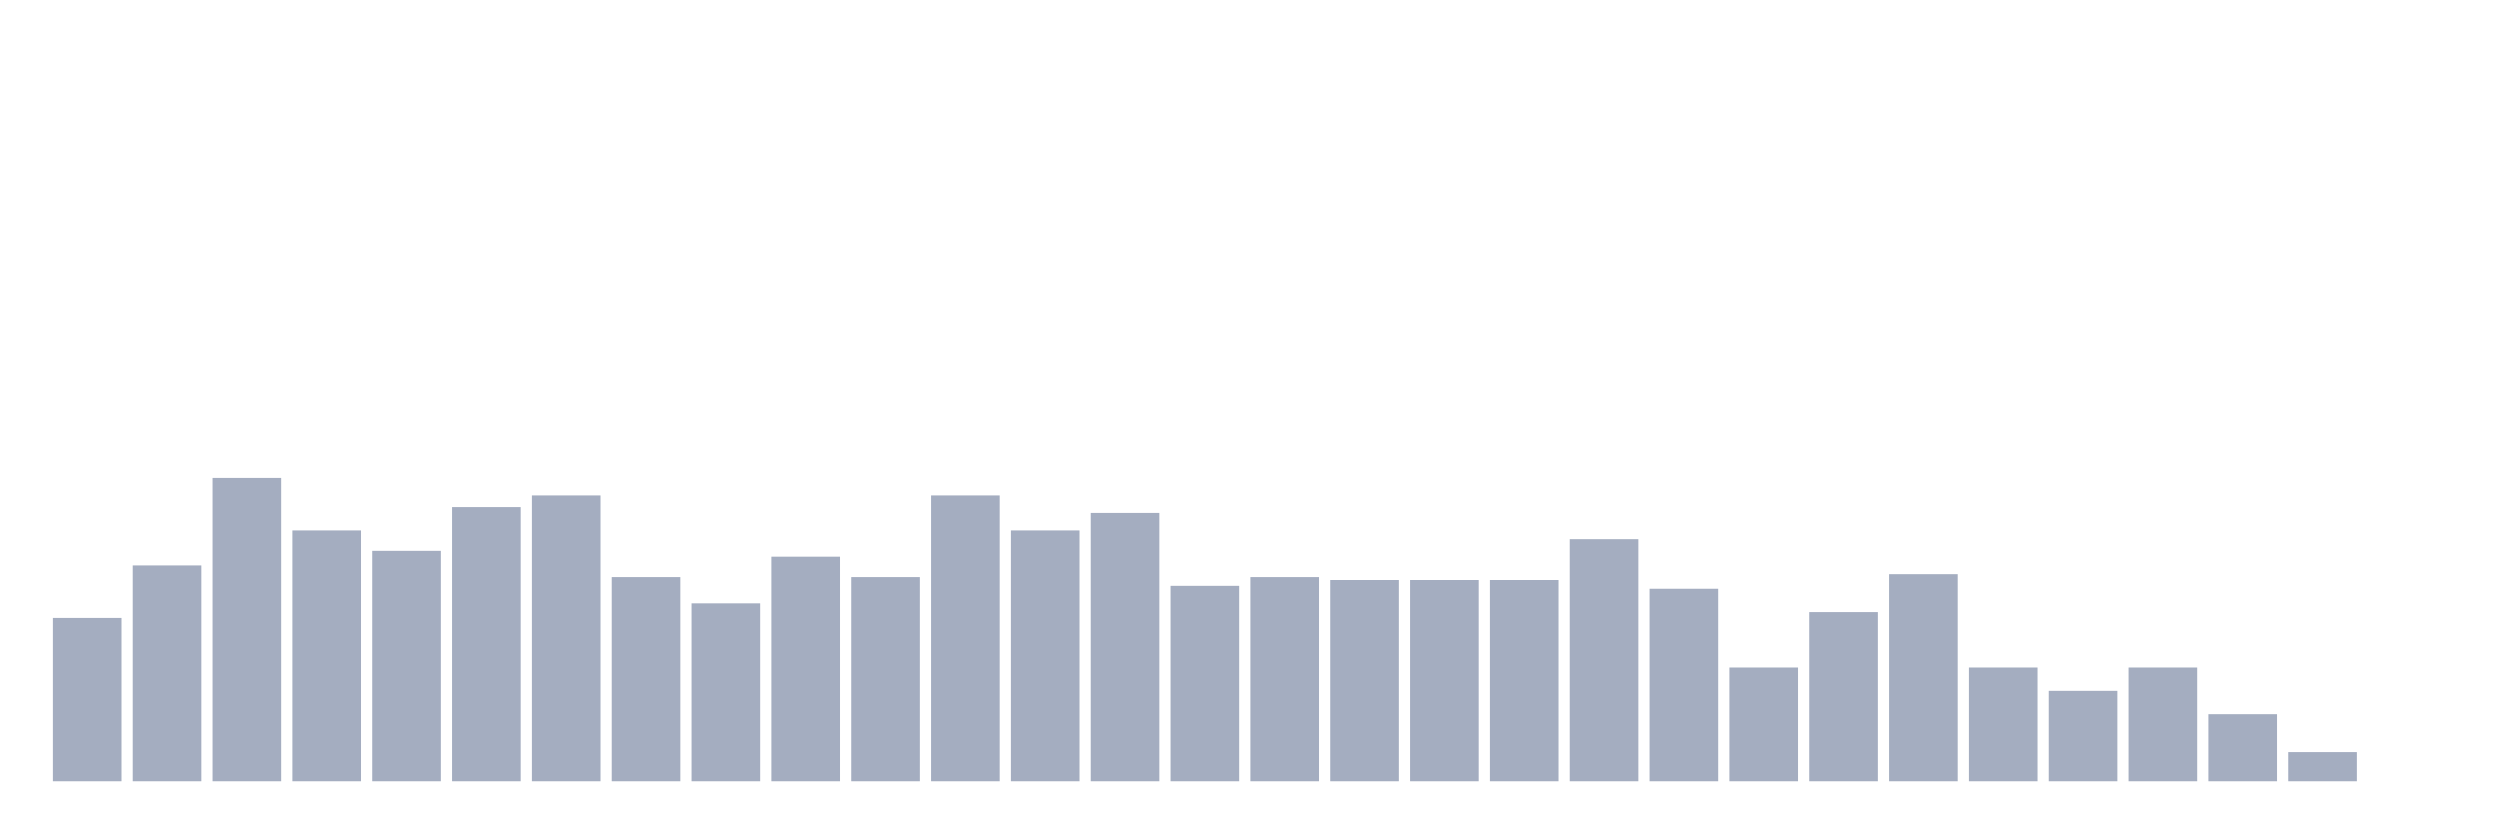 <svg xmlns="http://www.w3.org/2000/svg" viewBox="0 0 480 160"><g transform="translate(10,10)"><rect class="bar" x="0.153" width="13.175" y="108.64" height="31.36" fill="rgb(164,173,192)"></rect><rect class="bar" x="15.482" width="13.175" y="98.56" height="41.44" fill="rgb(164,173,192)"></rect><rect class="bar" x="30.81" width="13.175" y="81.76" height="58.24" fill="rgb(164,173,192)"></rect><rect class="bar" x="46.138" width="13.175" y="91.84" height="48.16" fill="rgb(164,173,192)"></rect><rect class="bar" x="61.466" width="13.175" y="95.76" height="44.24" fill="rgb(164,173,192)"></rect><rect class="bar" x="76.794" width="13.175" y="87.36" height="52.64" fill="rgb(164,173,192)"></rect><rect class="bar" x="92.123" width="13.175" y="85.12" height="54.88" fill="rgb(164,173,192)"></rect><rect class="bar" x="107.451" width="13.175" y="100.8" height="39.2" fill="rgb(164,173,192)"></rect><rect class="bar" x="122.779" width="13.175" y="105.84" height="34.16" fill="rgb(164,173,192)"></rect><rect class="bar" x="138.107" width="13.175" y="96.88" height="43.12" fill="rgb(164,173,192)"></rect><rect class="bar" x="153.436" width="13.175" y="100.8" height="39.2" fill="rgb(164,173,192)"></rect><rect class="bar" x="168.764" width="13.175" y="85.12" height="54.88" fill="rgb(164,173,192)"></rect><rect class="bar" x="184.092" width="13.175" y="91.84" height="48.16" fill="rgb(164,173,192)"></rect><rect class="bar" x="199.42" width="13.175" y="88.48" height="51.52" fill="rgb(164,173,192)"></rect><rect class="bar" x="214.748" width="13.175" y="102.48" height="37.52" fill="rgb(164,173,192)"></rect><rect class="bar" x="230.077" width="13.175" y="100.8" height="39.2" fill="rgb(164,173,192)"></rect><rect class="bar" x="245.405" width="13.175" y="101.36" height="38.64" fill="rgb(164,173,192)"></rect><rect class="bar" x="260.733" width="13.175" y="101.36" height="38.64" fill="rgb(164,173,192)"></rect><rect class="bar" x="276.061" width="13.175" y="101.36" height="38.64" fill="rgb(164,173,192)"></rect><rect class="bar" x="291.39" width="13.175" y="93.52" height="46.48" fill="rgb(164,173,192)"></rect><rect class="bar" x="306.718" width="13.175" y="103.04" height="36.96" fill="rgb(164,173,192)"></rect><rect class="bar" x="322.046" width="13.175" y="118.16" height="21.84" fill="rgb(164,173,192)"></rect><rect class="bar" x="337.374" width="13.175" y="107.52" height="32.48" fill="rgb(164,173,192)"></rect><rect class="bar" x="352.702" width="13.175" y="100.24" height="39.76" fill="rgb(164,173,192)"></rect><rect class="bar" x="368.031" width="13.175" y="118.16" height="21.84" fill="rgb(164,173,192)"></rect><rect class="bar" x="383.359" width="13.175" y="122.64" height="17.36" fill="rgb(164,173,192)"></rect><rect class="bar" x="398.687" width="13.175" y="118.16" height="21.84" fill="rgb(164,173,192)"></rect><rect class="bar" x="414.015" width="13.175" y="127.12" height="12.88" fill="rgb(164,173,192)"></rect><rect class="bar" x="429.344" width="13.175" y="134.4" height="5.6" fill="rgb(164,173,192)"></rect><rect class="bar" x="444.672" width="13.175" y="140" height="0" fill="rgb(164,173,192)"></rect></g></svg>